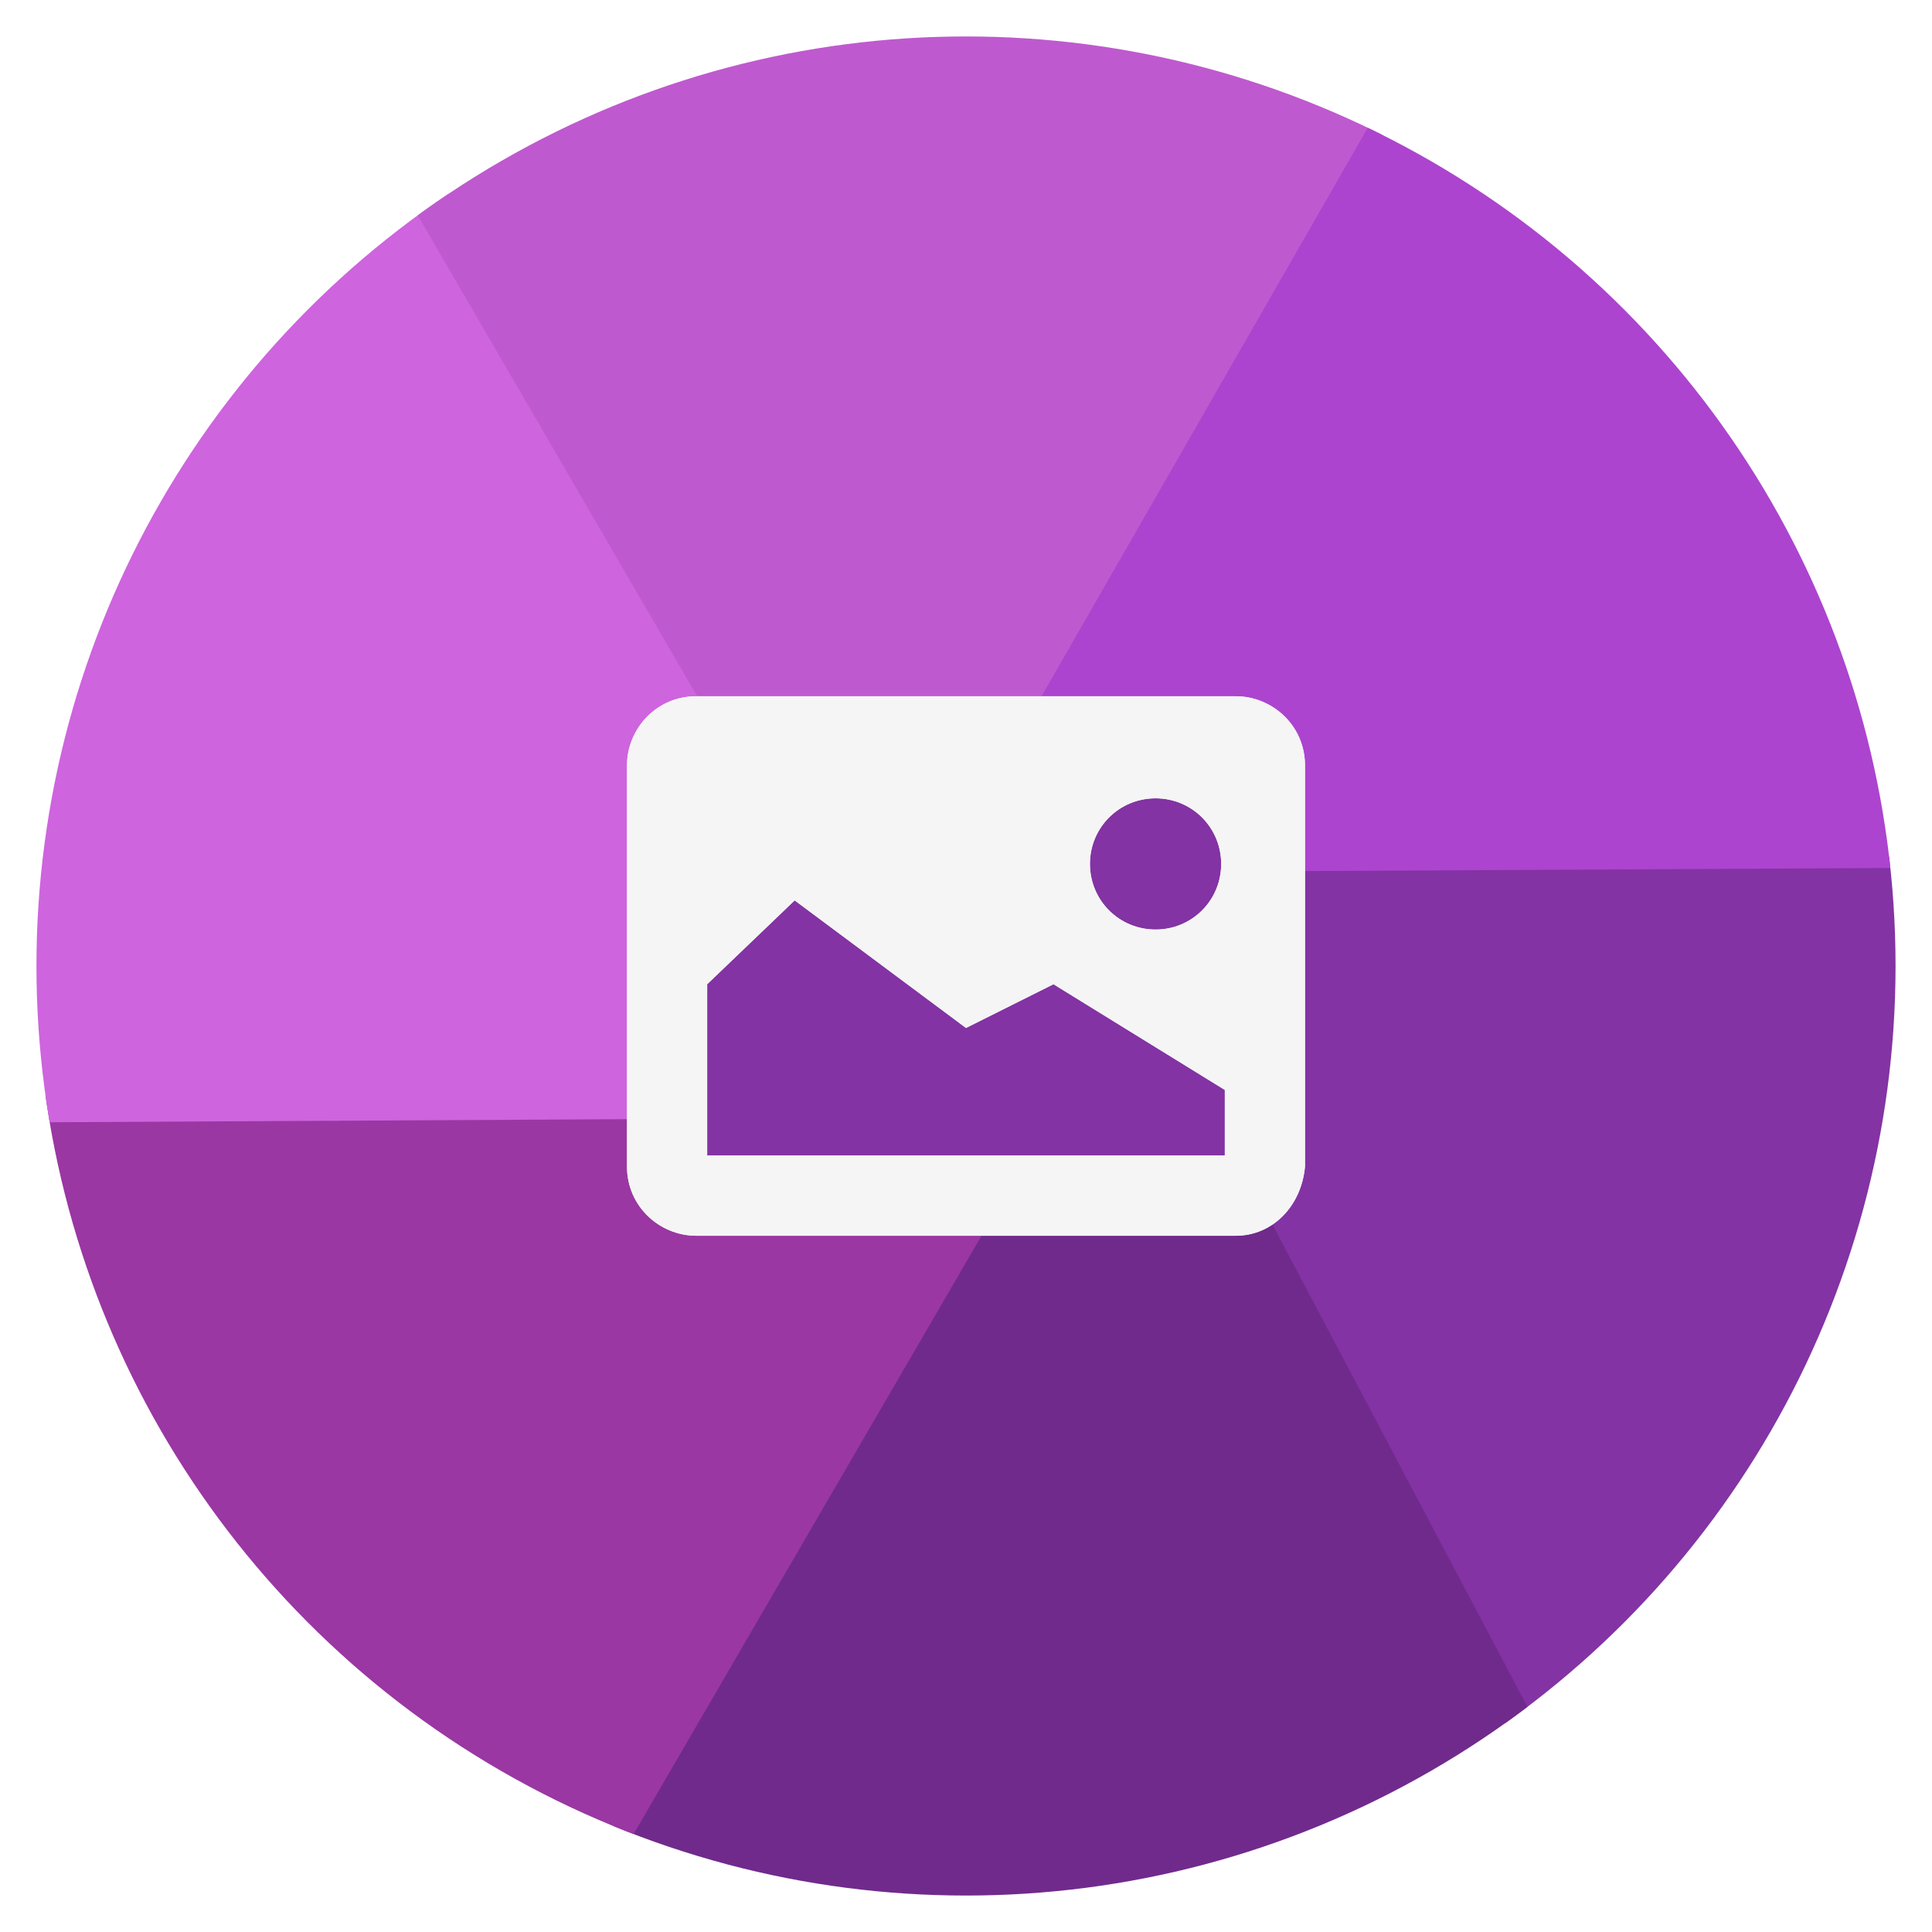 <svg xmlns="http://www.w3.org/2000/svg" xmlns:xlink="http://www.w3.org/1999/xlink" viewBox="0 0 53 53" width="53" height="53"><defs><circle id="image-SVGID_1_" cx="26.5" cy="26.5" r="25.5"></circle></defs><clipPath id="image-SVGID_2_"><use xlink:href="#image-SVGID_1_" overflow="visible"></use></clipPath><g clip-path="url(#image-SVGID_2_)"><path fill="#8333A3" d="M54.1 23.5H35.3v-2.4c0-1-.8-1.8-1.8-1.8H19.2c-.9 0-1.7.8-1.7 1.8v10.7c0 1 .8 1.8 1.8 1.8h14.2c.4 0 .8-.2 1.2-.4L42 48.8c6.7-3.6 12.1-13.2 12.1-25.3z"></path><path fill="#702A8C" d="M33.6 33.6l-7-.1-10.6 18c4.4 2.4 17 4.5 27-2.6l-8.3-15.7c-.3.3-.7.4-1.1.4z"></path><path fill="#9A37A3" d="M19.3 33.6c-1 0-1.8-.8-1.8-1.8l.1-1.5-18.7-.3c1.5 9.4 8.9 18.6 17.5 22l10.7-18.4h-7.8z"></path><path fill="#CE64DE" d="M17.6 21.2c0-.9 1.1-1.7 2-1.8L11.7 4.2C6.4 7.1-.8 12.9-1.1 30.8l18.7-.1v-9.5z"></path><path fill="#BF59CF" d="M19.3 19.4l9.5.4 9.8-17.3C33.3-.7 21.4-3 10.7 4.6l8.6 14.8z"></path><path fill="#AC44CF" d="M38.5 1.8L28.4 19.4h5.2c1 0 1.8.8 1.8 1.8l-.4 2.7 19.1-.1c-1-9.2-7.6-18.1-15.6-22z"></path></g><g fill="#F5F5F5"><use xlink:href="#svg-image" filter="url(#attach-shadow)"></use><path id="svg-image" d="M33.9 33.9H19.1c-1 0-1.9-.8-1.9-1.9V21c0-1 .8-1.9 1.9-1.9h14.8c1 0 1.9.8 1.9 1.9v11c-.1 1.1-.9 1.9-1.9 1.9zm-2.2-12c-1 0-1.8.8-1.8 1.8s.8 1.8 1.8 1.8 1.8-.8 1.8-1.8-.8-1.8-1.8-1.8zm1.9 8L28.9 27l-2.4 1.2-4.7-3.5-2.4 2.3v4.7h14.2v-1.8z"></path></g></svg>